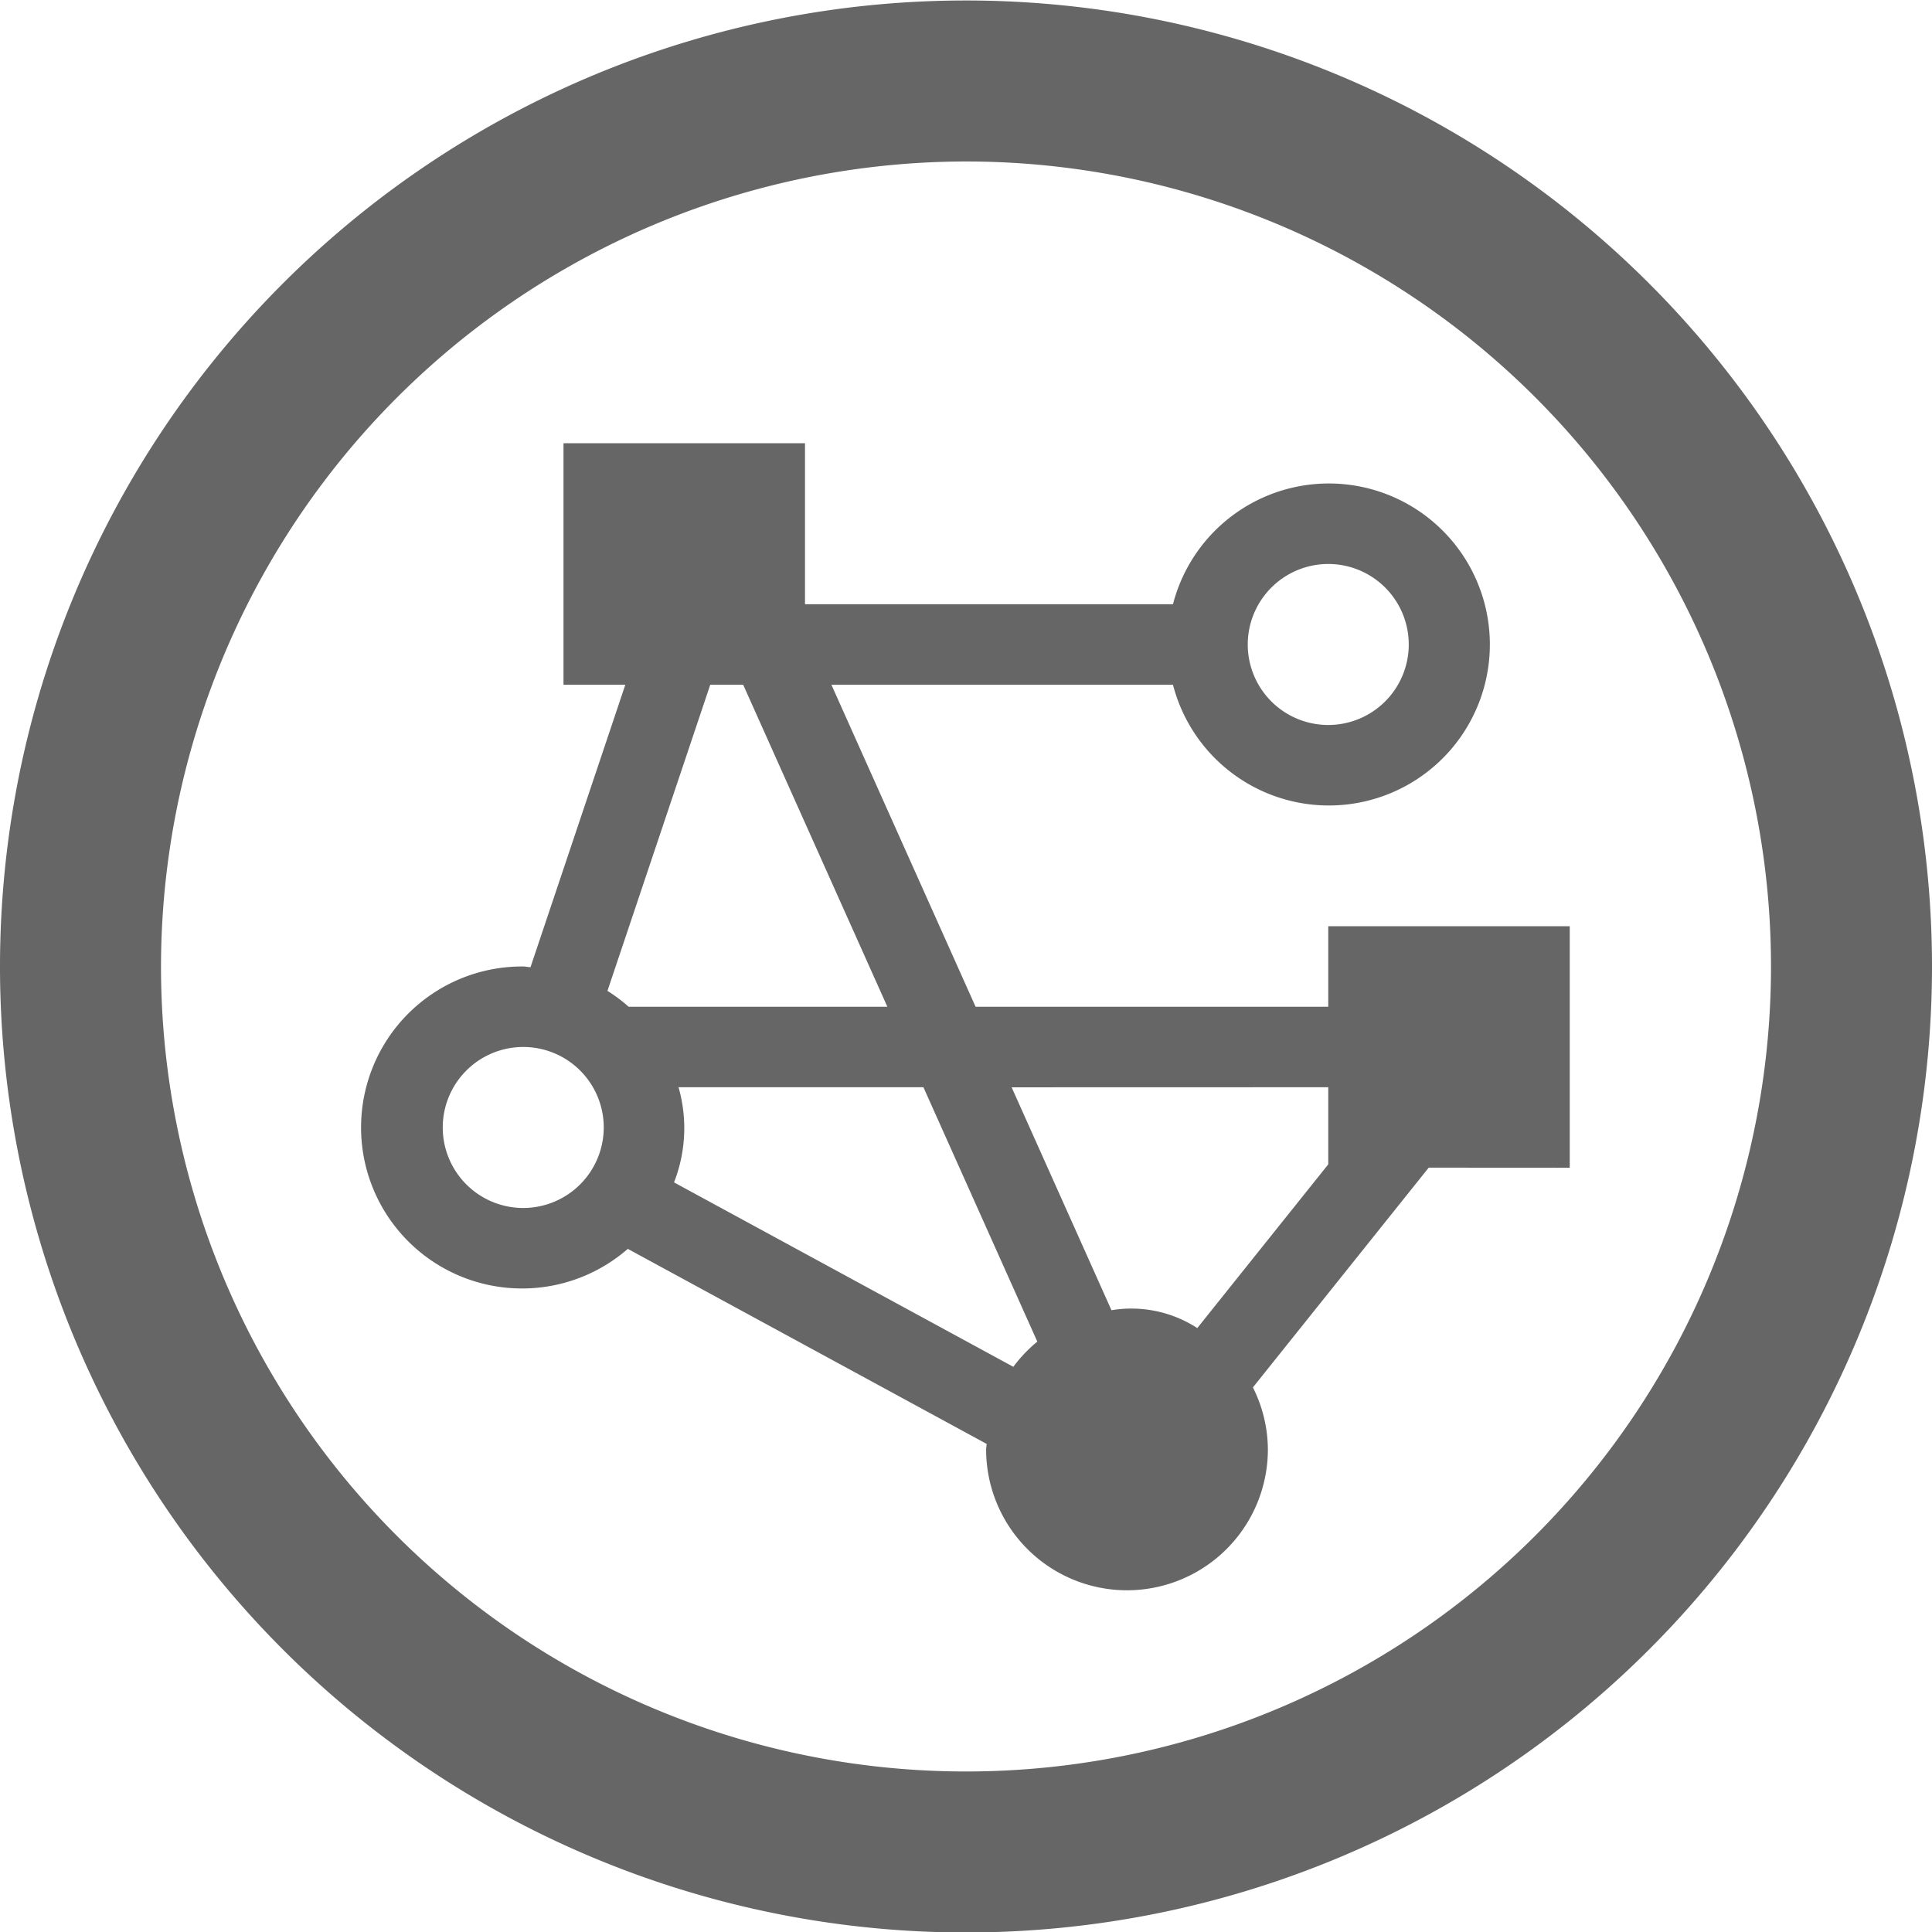 <svg id="Layer_1" data-name="Layer 1" xmlns="http://www.w3.org/2000/svg" width="24" height="24" viewBox="0 0 24 24"><defs><style>.cls-1{fill:#666;}</style></defs><title>icons_final</title><path class="cls-1" d="M12,2.006a10,10,0,1,1-10,10,10.011,10.011,0,0,1,10-10m0-2a12,12,0,1,0,12,12,12,12,0,0,0-12-12Zm7.5,14.5v-3h-3v1H12.119l-1.791-4H14.571a2,2,0,1,0,0-1H10v-2H7v3h.768L6.59,12.015c-.03-.001-.059-.009-.09-.009a2,2,0,1,0,1.299,3.508l4.458,2.423c-.001.023-.007.045-.007.068a1.75,1.75,0,0,0,3.5,0,1.732,1.732,0,0,0-.186-.77l2.184-2.73Zm-3-7.5a1,1,0,1,1-1,1A1.001,1.001,0,0,1,16.5,7.006Zm0,6.5v.958l-1.627,2.034a1.503,1.503,0,0,0-1.066-.222l-1.24-2.769Zm-7.677-5h.409l1.791,4H7.809a1.994,1.994,0,0,0-.263-.197ZM6.5,15.006a1,1,0,1,1,1-1A1.001,1.001,0,0,1,6.5,15.006Zm1.873-.318A1.847,1.847,0,0,0,8.429,13.506h3.042l1.415,3.16a1.752,1.752,0,0,0-.298.313Z"/></svg>